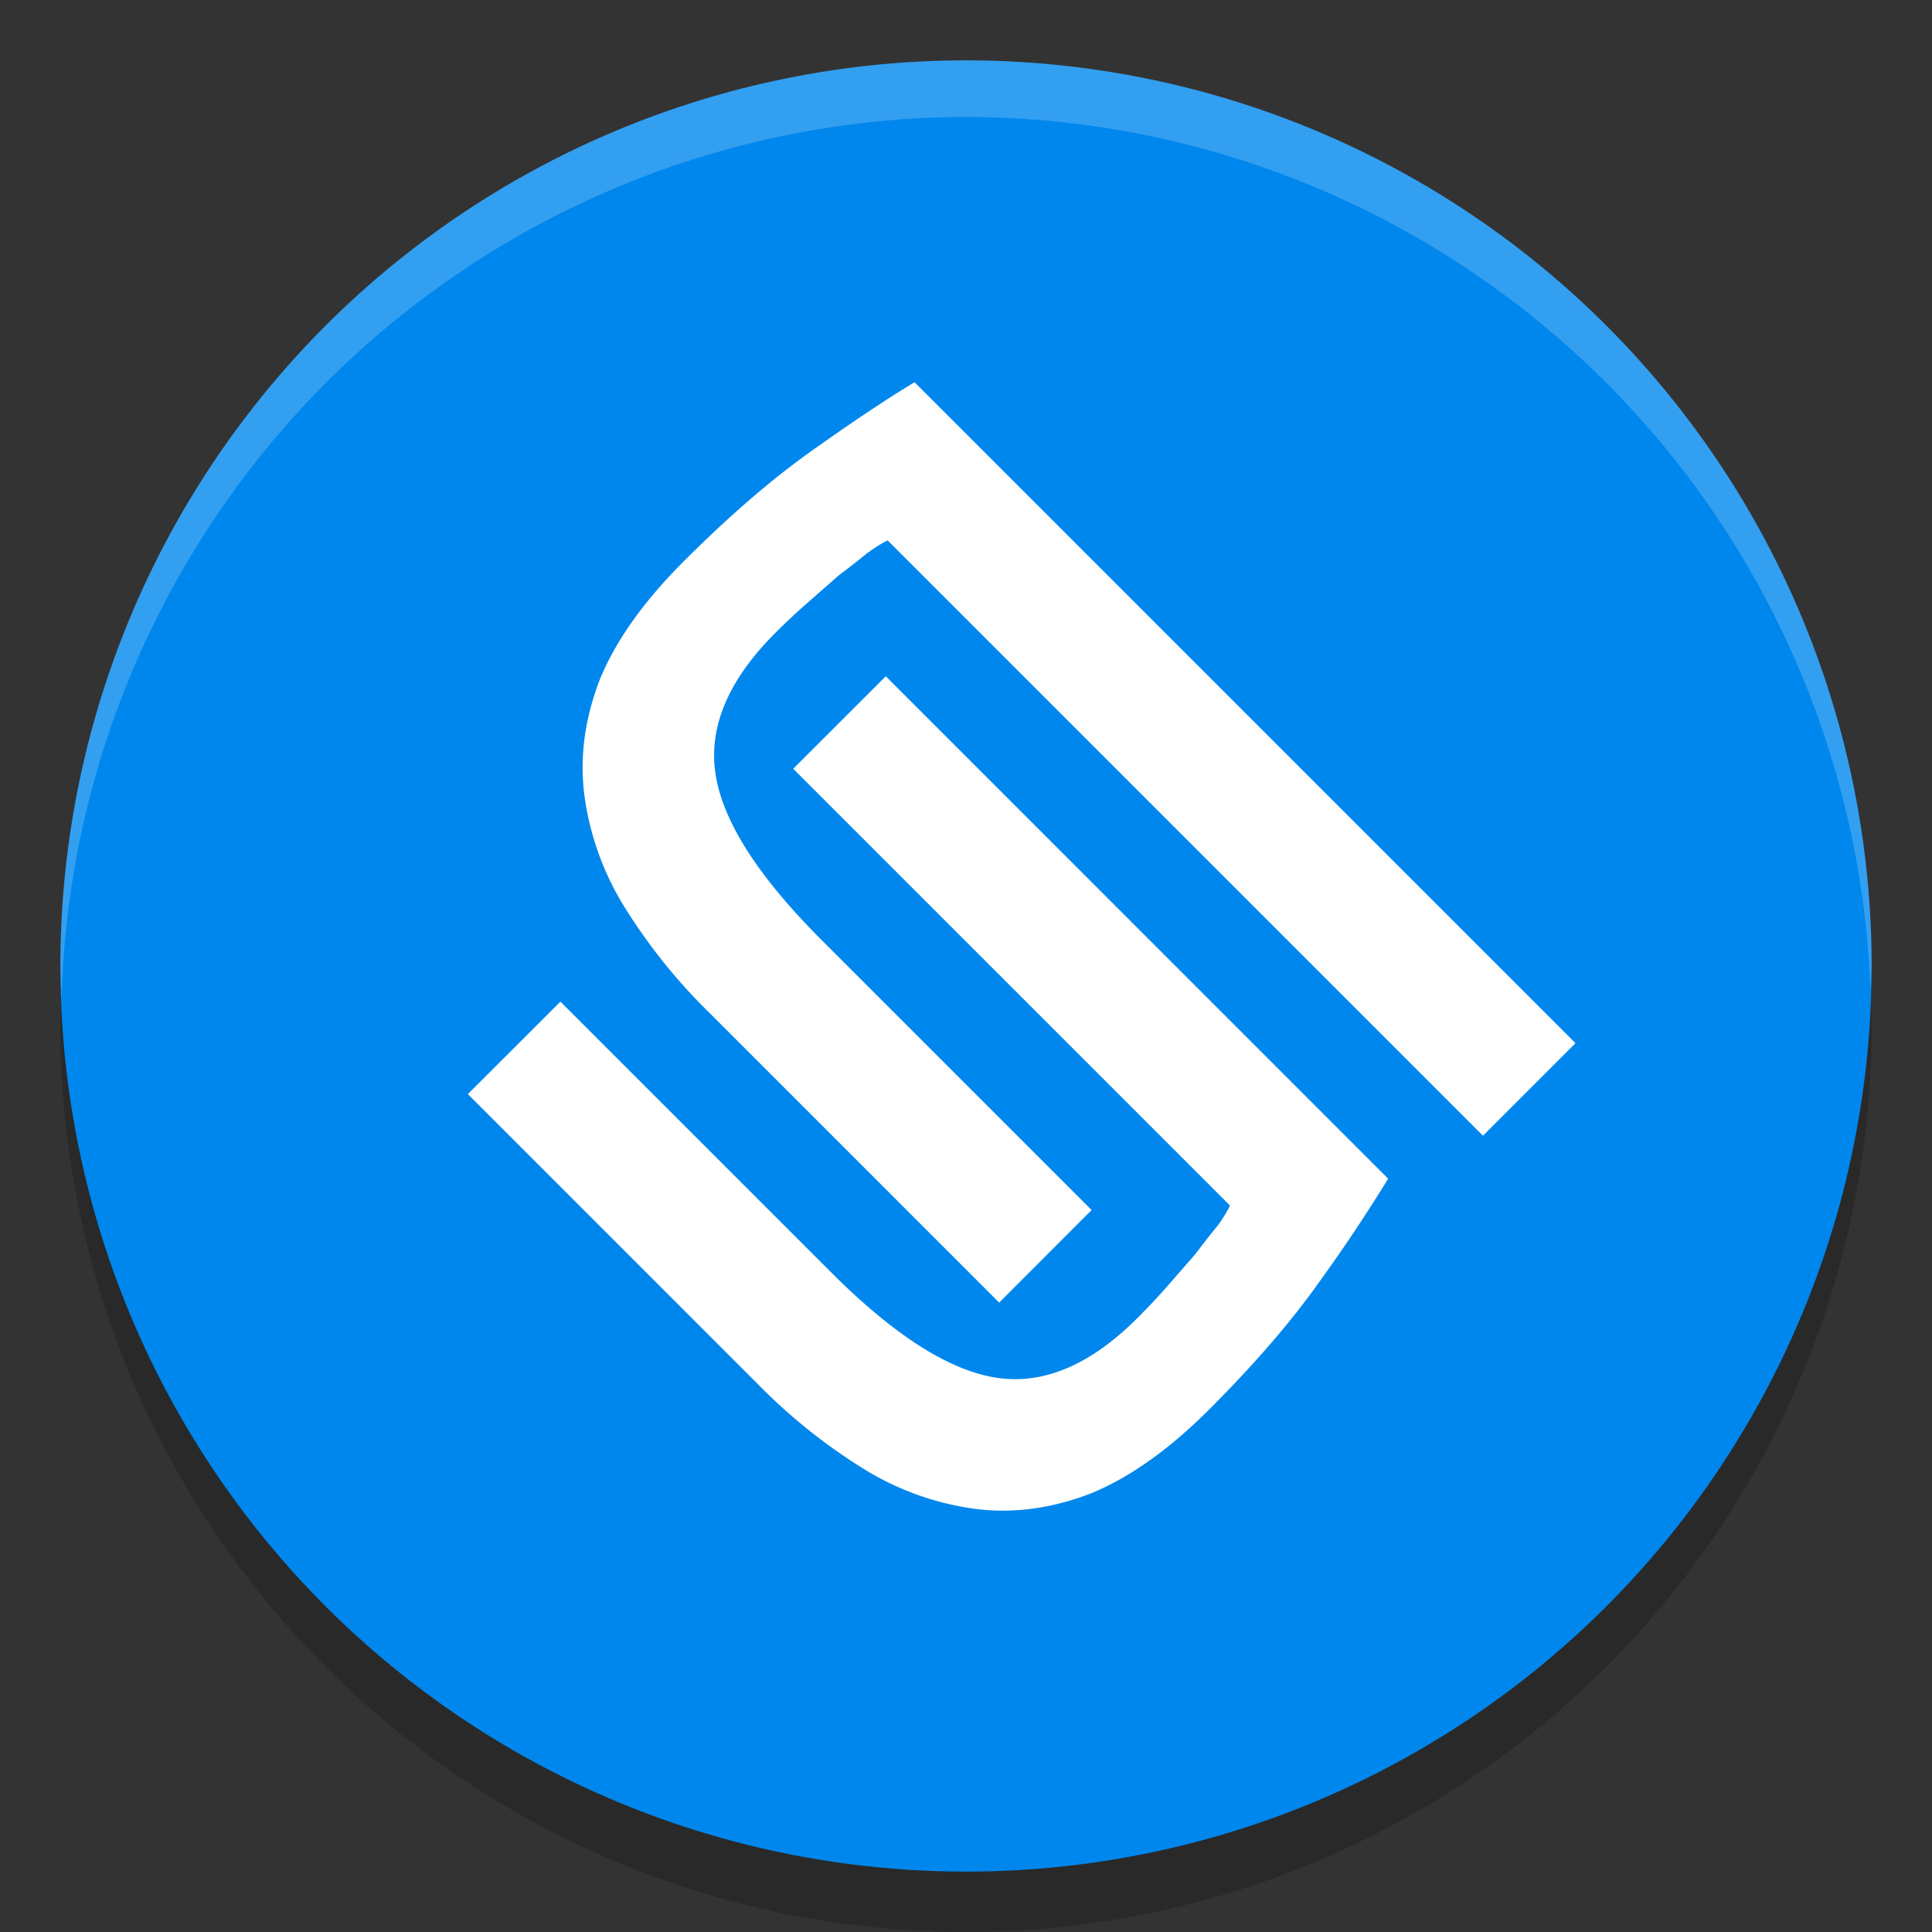 <svg version="1.0" viewBox="0 0 32 32" xmlns="http://www.w3.org/2000/svg"><rect x="0" y="0" width="32" height="32" fill="#333333" stroke="none"/><g transform="translate(-96 -252)"><circle cx="112" cy="269" r="15" opacity=".2"/><circle cx="112" cy="268" r="15" fill="#0087ed"/><path d="M112 253a15 15 0 0 0-15 15 15 15 0 0 0 .02.544A15 15 0 0 1 112 253.938a15 15 0 0 1 14.98 14.456A15 15 0 0 0 127 268a15 15 0 0 0-15-15z" fill="#fff" opacity=".2"/><path d="M111.148 258.331c-.44.264-1 .637-1.681 1.12-.67.473-1.384 1.088-2.142 1.846-.66.66-1.121 1.308-1.385 1.945-.252.648-.34 1.285-.263 1.912a4.68 4.68 0 0 0 .642 1.829 9.318 9.318 0 0 0 1.418 1.78l4.812 4.812 1.532-1.533-4.482-4.482c-1.044-1.044-1.626-1.956-1.747-2.736-.12-.78.209-1.56.989-2.34.165-.165.34-.33.527-.494l.527-.462c.176-.132.33-.253.462-.362.154-.11.27-.182.346-.215l9.86 9.86 1.532-1.533zm-.477 4.87-1.533 1.532 7.235 7.235a2.134 2.134 0 0 1-.215.346c-.11.132-.23.286-.362.461l-.461.528c-.164.188-.33.362-.495.527-.78.78-1.56 1.11-2.34.989-.78-.121-1.692-.703-2.736-1.747l-4.482-4.482-1.533 1.532 4.812 4.812a9.318 9.318 0 0 0 1.78 1.417 4.688 4.688 0 0 0 1.83.643c.626.077 1.263-.011 1.911-.264.637-.263 1.285-.725 1.945-1.384.758-.758 1.373-1.472 1.845-2.142a26.96 26.96 0 0 0 1.12-1.681z" fill="#fff"/></g></svg>
